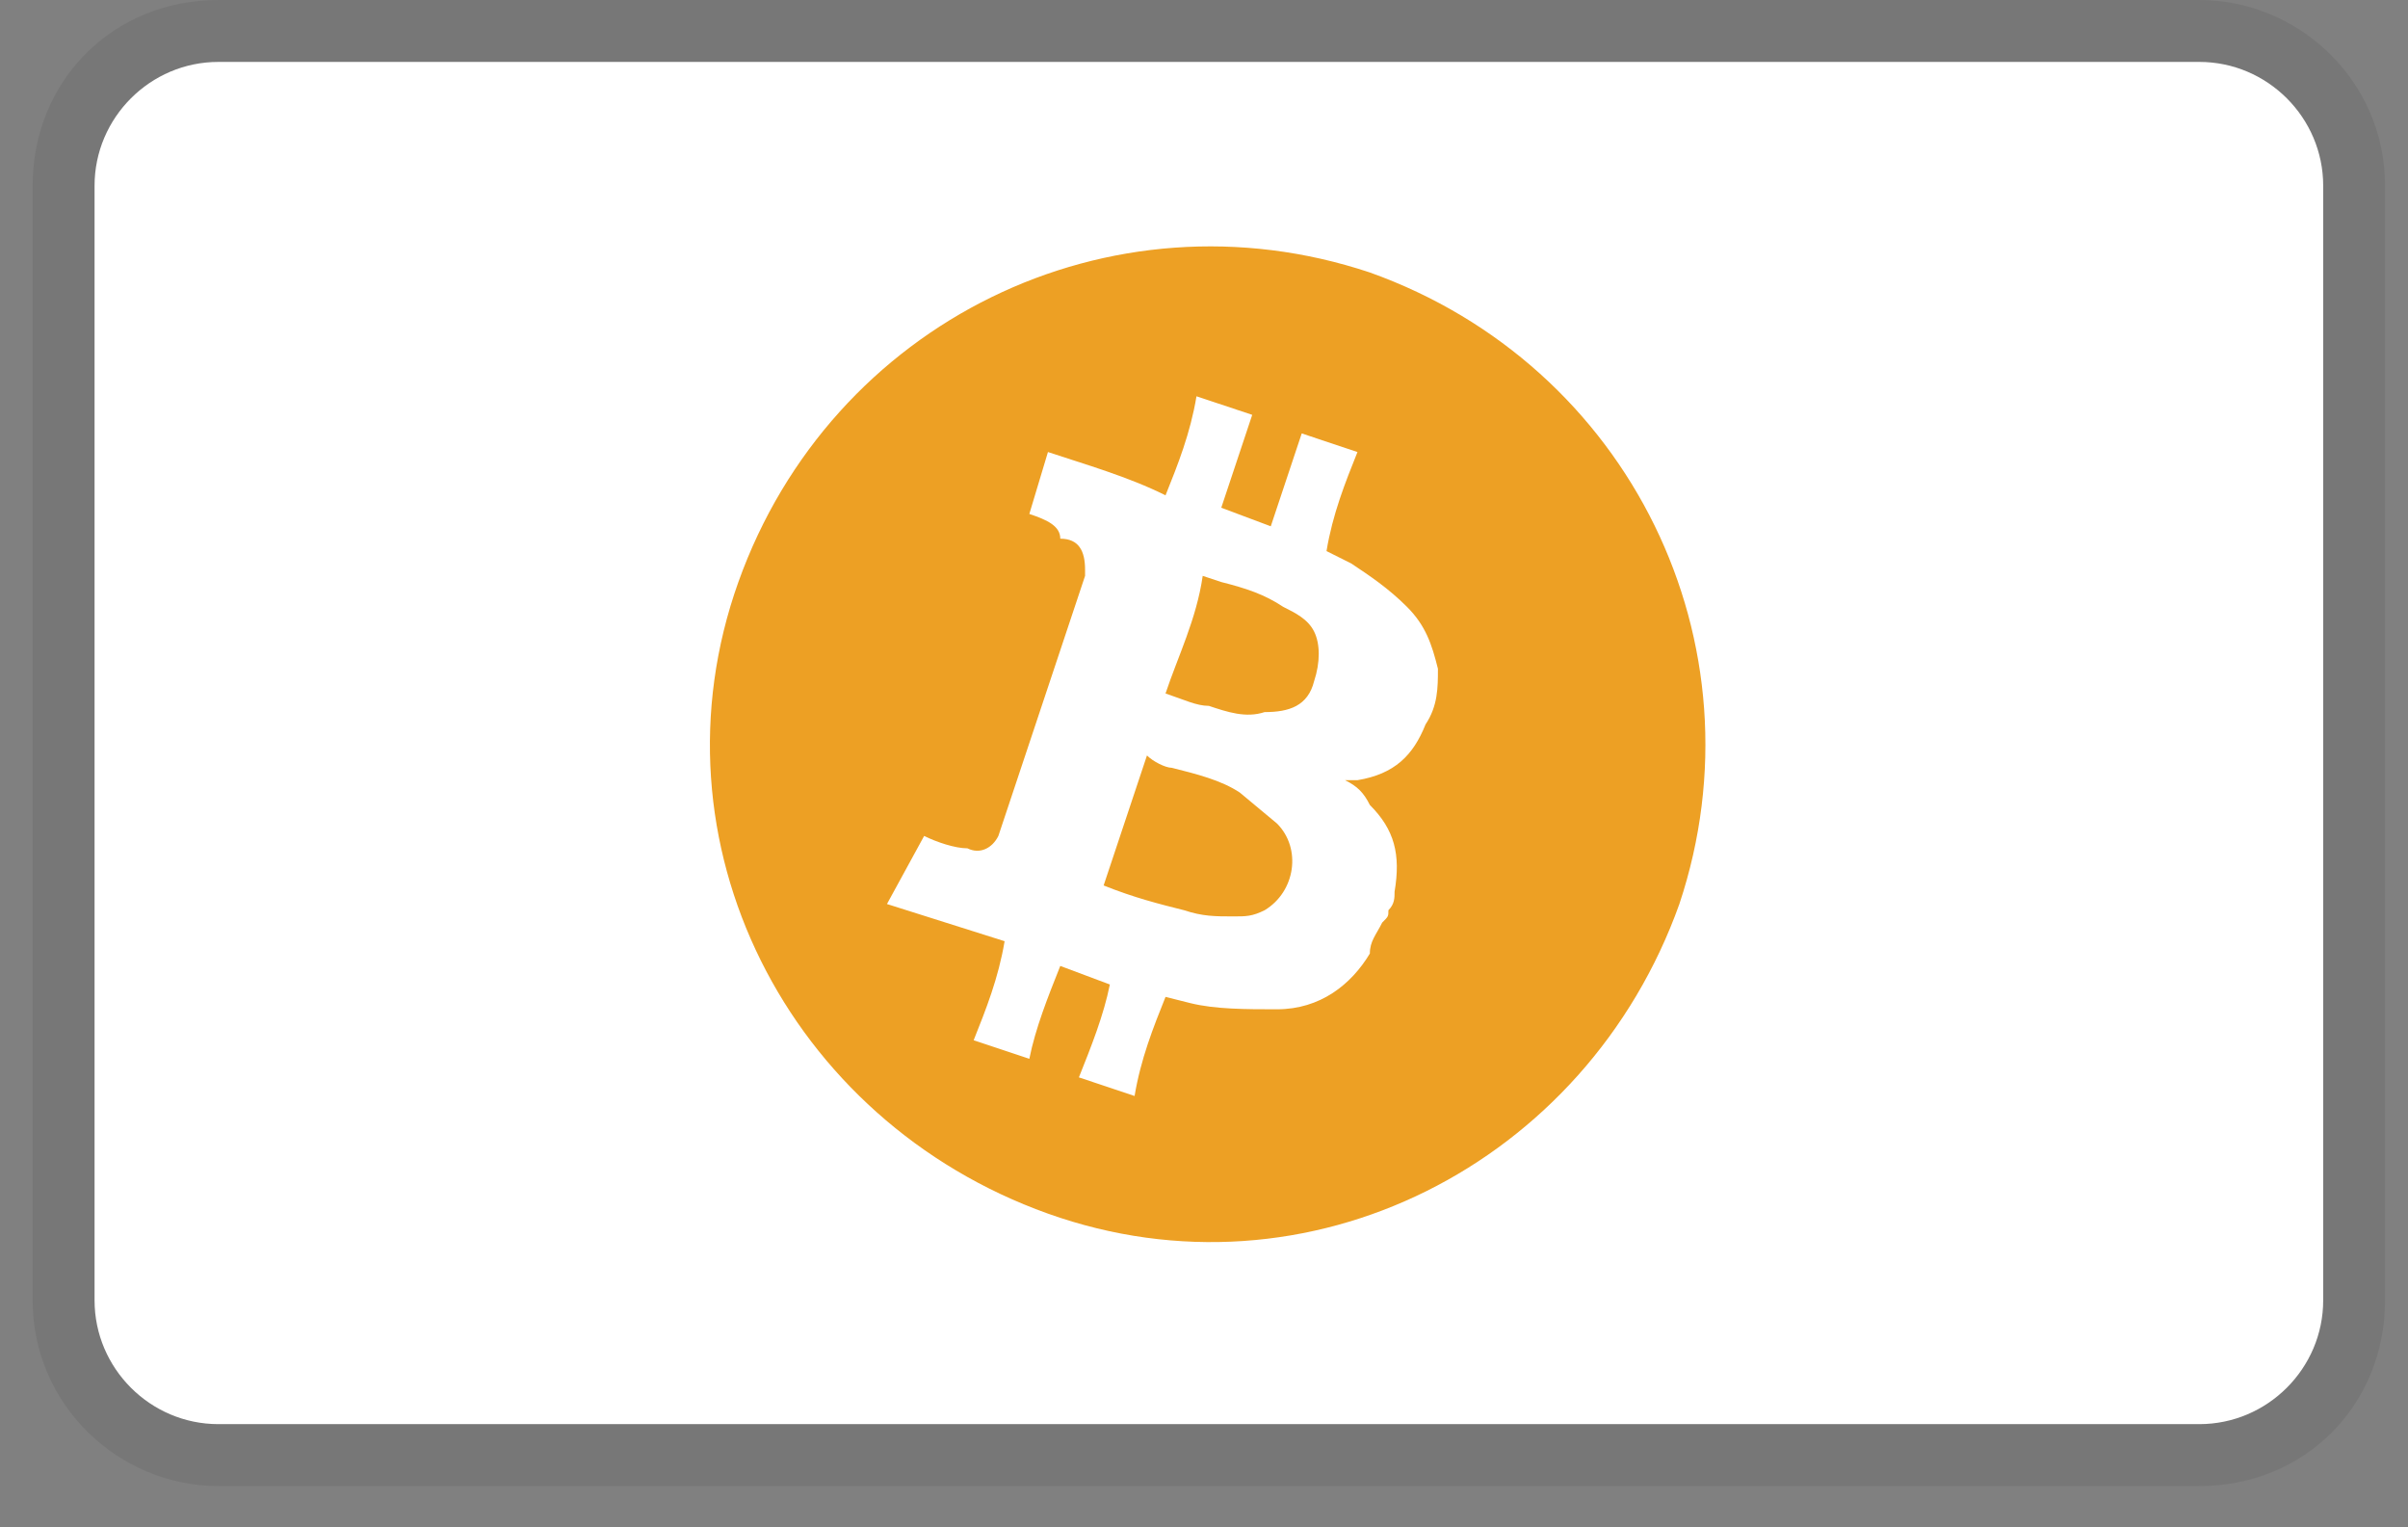 <svg width="41" height="26" viewBox="0 0 41 26" fill="none" xmlns="http://www.w3.org/2000/svg">
<rect x="0" y="0" width="41" height="26" fill="#808080" stroke="none"/>
<g clip-path="url(#clip0_405_6511)">
<path opacity="0.07" d="M37.447 6.10352e-05H3.718C1.926 6.10352e-05 0.556 1.37 0.556 3.162V22.135C0.556 23.927 2.031 25.297 3.718 25.297H37.447C39.239 25.297 40.609 23.927 40.609 22.135V3.162C40.609 1.37 39.134 6.10352e-05 37.447 6.10352e-05Z" fill="black"/>
<path d="M37.447 1.054C38.607 1.054 39.556 2.003 39.556 3.162V22.135C39.556 23.294 38.607 24.243 37.447 24.243H3.718C2.559 24.243 1.61 23.294 1.61 22.135V3.162C1.61 2.003 2.559 1.054 3.718 1.054H37.447Z" fill="white"/>
<path d="M23.323 4.638C18.896 3.162 14.153 5.481 12.572 9.908C10.991 14.335 13.415 19.078 17.842 20.659C22.269 22.241 27.013 19.816 28.594 15.389C30.069 10.962 27.75 6.219 23.323 4.638Z" fill="#EDA024"/>
<path d="M17.526 8.749L17.843 7.695C18.475 7.905 19.213 8.116 19.845 8.432C20.056 7.905 20.267 7.378 20.372 6.746L21.321 7.062L20.794 8.643L21.637 8.959L22.164 7.378L23.113 7.695C22.902 8.222 22.691 8.749 22.586 9.381L23.007 9.592C23.324 9.803 23.64 10.014 23.956 10.33C24.272 10.646 24.378 10.962 24.483 11.384C24.483 11.7 24.483 12.016 24.272 12.332C24.061 12.86 23.745 13.176 23.113 13.281H22.902C23.113 13.386 23.218 13.492 23.324 13.703C23.745 14.124 23.851 14.546 23.745 15.178C23.745 15.284 23.745 15.389 23.64 15.495C23.64 15.6 23.64 15.6 23.534 15.705C23.429 15.916 23.324 16.022 23.324 16.232C23.007 16.759 22.48 17.181 21.743 17.181C21.215 17.181 20.689 17.181 20.267 17.076L19.845 16.97C19.634 17.497 19.424 18.024 19.318 18.657L18.37 18.34C18.58 17.814 18.791 17.287 18.897 16.759L18.053 16.443C17.843 16.97 17.632 17.497 17.526 18.024L16.578 17.708C16.788 17.181 16.999 16.654 17.105 16.022L15.102 15.389L15.735 14.23C15.945 14.335 16.262 14.441 16.472 14.441C16.683 14.546 16.894 14.441 16.999 14.23L18.475 9.803V9.697C18.475 9.381 18.37 9.17 18.053 9.17C18.053 8.959 17.843 8.854 17.526 8.749ZM18.791 15.073C19.318 15.284 19.74 15.389 20.162 15.495C20.478 15.6 20.689 15.6 21.005 15.6C21.215 15.6 21.321 15.6 21.532 15.495C22.059 15.178 22.164 14.441 21.743 14.019L21.11 13.492C20.794 13.281 20.372 13.176 19.951 13.07C19.845 13.07 19.634 12.965 19.529 12.86L18.791 15.073ZM19.845 11.805C20.162 11.911 20.372 12.016 20.583 12.016C20.899 12.122 21.215 12.227 21.532 12.122C21.953 12.122 22.27 12.016 22.375 11.595C22.48 11.278 22.48 10.962 22.375 10.751C22.27 10.54 22.059 10.435 21.848 10.33C21.532 10.119 21.215 10.014 20.794 9.908L20.478 9.803C20.372 10.54 20.056 11.173 19.845 11.805Z" fill="white"/>
</g>
<defs>
<clipPath id="clip0_405_6511">
<rect width="40.054" height="25.297" fill="white" transform="translate(0.556 6.10352e-05)"/>
</clipPath>
</defs>
</svg>
